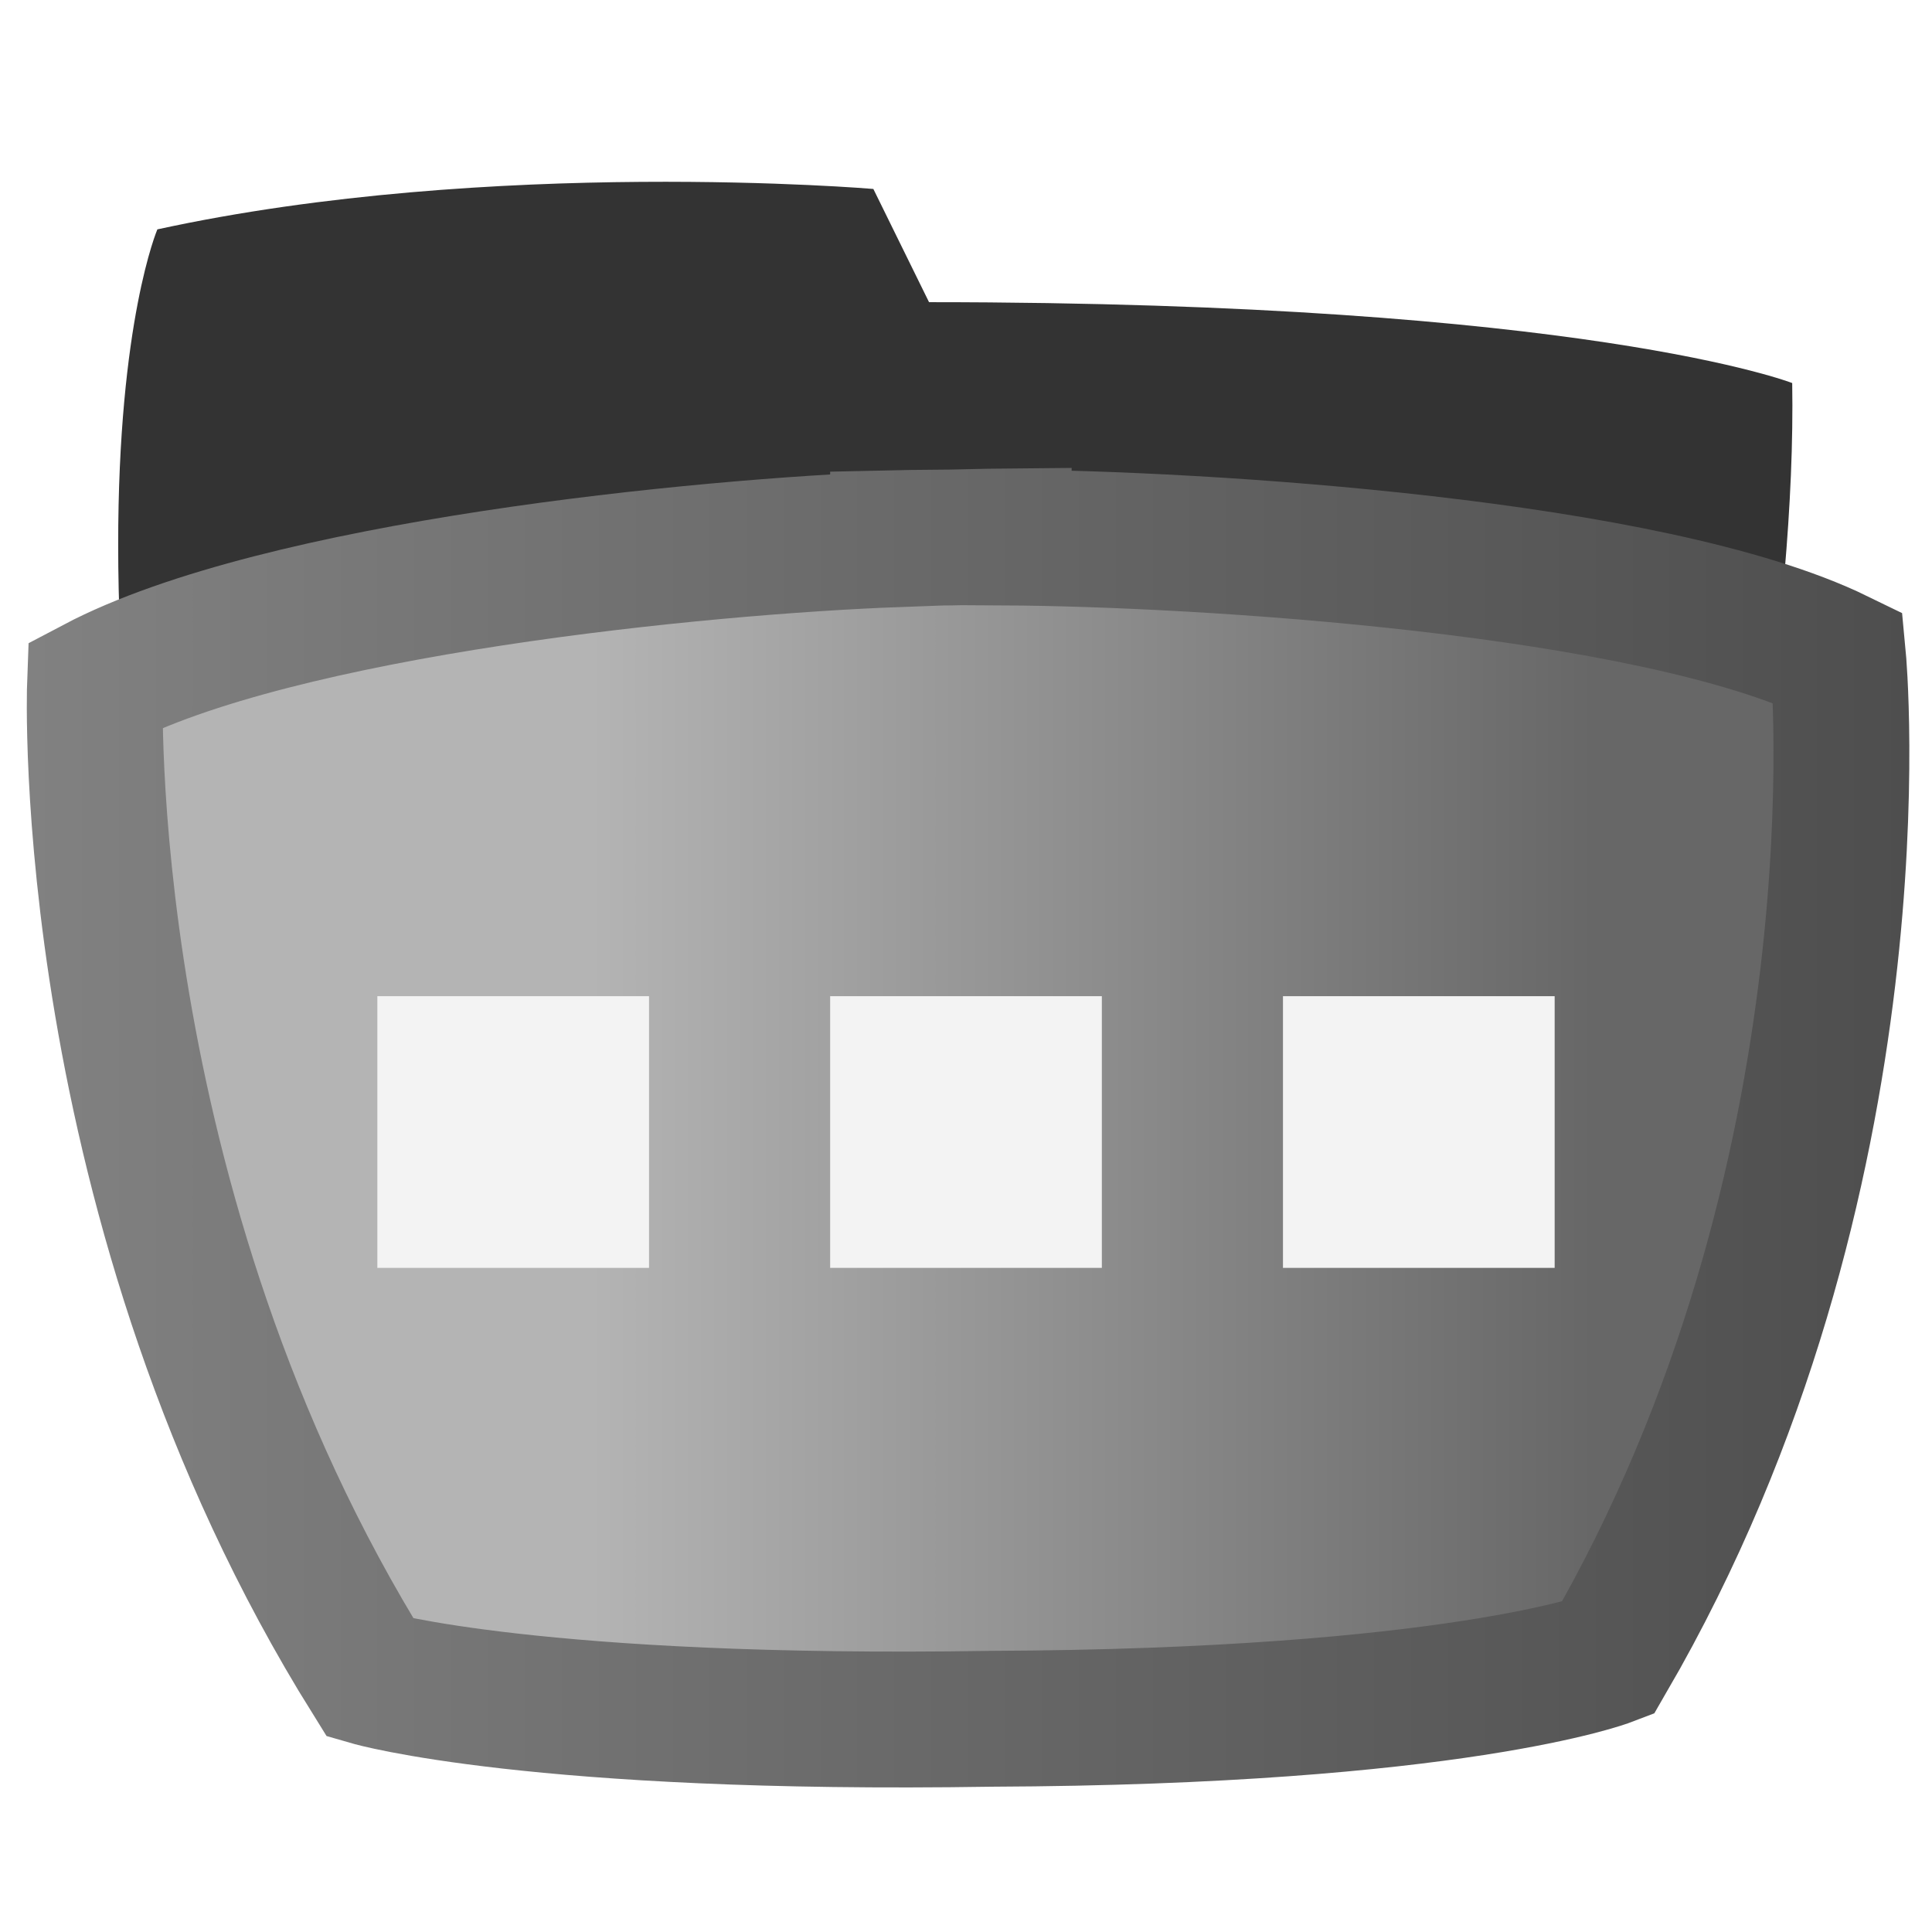 <?xml version="1.0" encoding="utf-8"?>
<!-- Generator: Adobe Illustrator 16.2.0, SVG Export Plug-In . SVG Version: 6.00 Build 0)  -->
<!DOCTYPE svg PUBLIC "-//W3C//DTD SVG 1.1//EN" "http://www.w3.org/Graphics/SVG/1.1/DTD/svg11.dtd">
<svg version="1.1" id="Layer_1" xmlns="http://www.w3.org/2000/svg" xmlns:xlink="http://www.w3.org/1999/xlink" x="0px" y="0px"
	 width="16px" height="16px" viewBox="0 0 128 128" enable-background="new 0 0 128 128" xml:space="preserve">
<g>
	<path fill="#333333" d="M10.426,15.197c0,0-10.426,24.303,10.51,94.745c0,0,47.004,7.592,82.285,0.227
		c0,0,16.045-53.445,15.517-84.791c0,0-13.704-5.358-57.187-5.358l-3.689-7.501C57.861,12.518,32.563,10.375,10.426,15.197z"/>
	<linearGradient id="SVGID_1_" gradientUnits="userSpaceOnUse" x1="39.092" y1="72.732" x2="105.926" y2="72.732">
		<stop  offset="0" style="stop-color:#B4B4B4"/>
		<stop  offset="0.995" style="stop-color:#676767"/>
	</linearGradient>
	<path fill="url(#SVGID_1_)" d="M122.027,41.558C109.621,35.507,80,33.677,67,33.609v-0.068c0,0-1.359,0.012-3.505,0.069
		C61.356,33.621,60,33.651,60,33.651v0.068c-13,0.477-41.242,3.219-53.457,9.661c0,0-1.411,34.476,18.122,65.792
		c0,0,10.931,3.178,41.055,2.702c30.734-0.122,40.948-3.998,40.948-3.998C125.202,75.959,122.027,41.558,122.027,41.558z"/>
	<linearGradient id="SVGID_2_" gradientUnits="userSpaceOnUse" x1="1.775" y1="74.712" x2="126.5" y2="74.712">
		<stop  offset="0" style="stop-color:#818181"/>
		<stop  offset="1" style="stop-color:#4E4E4E"/>
	</linearGradient>
	<path fill="none" stroke="url(#SVGID_2_)" stroke-width="9" stroke-miterlimit="10" d="M121.777,43.558
		C109.371,37.507,79.5,35.677,66.5,35.609v-0.068c0,0-1.359,0.012-3.505,0.069c-2.139,0.011-3.495,0.041-3.495,0.041v0.068
		c-13,0.477-40.992,3.219-53.207,9.661c0,0-1.286,34.476,18.247,65.792c0,0,10.993,3.178,41.117,2.702
		c30.734-0.122,40.854-3.998,40.854-3.998C125.046,77.959,121.777,43.558,121.777,43.558z"/>
	<rect x="25" y="66" fill="#F3F3F3" width="18" height="18"/>
	<rect x="55" y="66" fill="#F3F3F3" width="18" height="18"/>
	<rect x="85" y="66" fill="#F3F3F3" width="18" height="18"/>
</g>
</svg>
